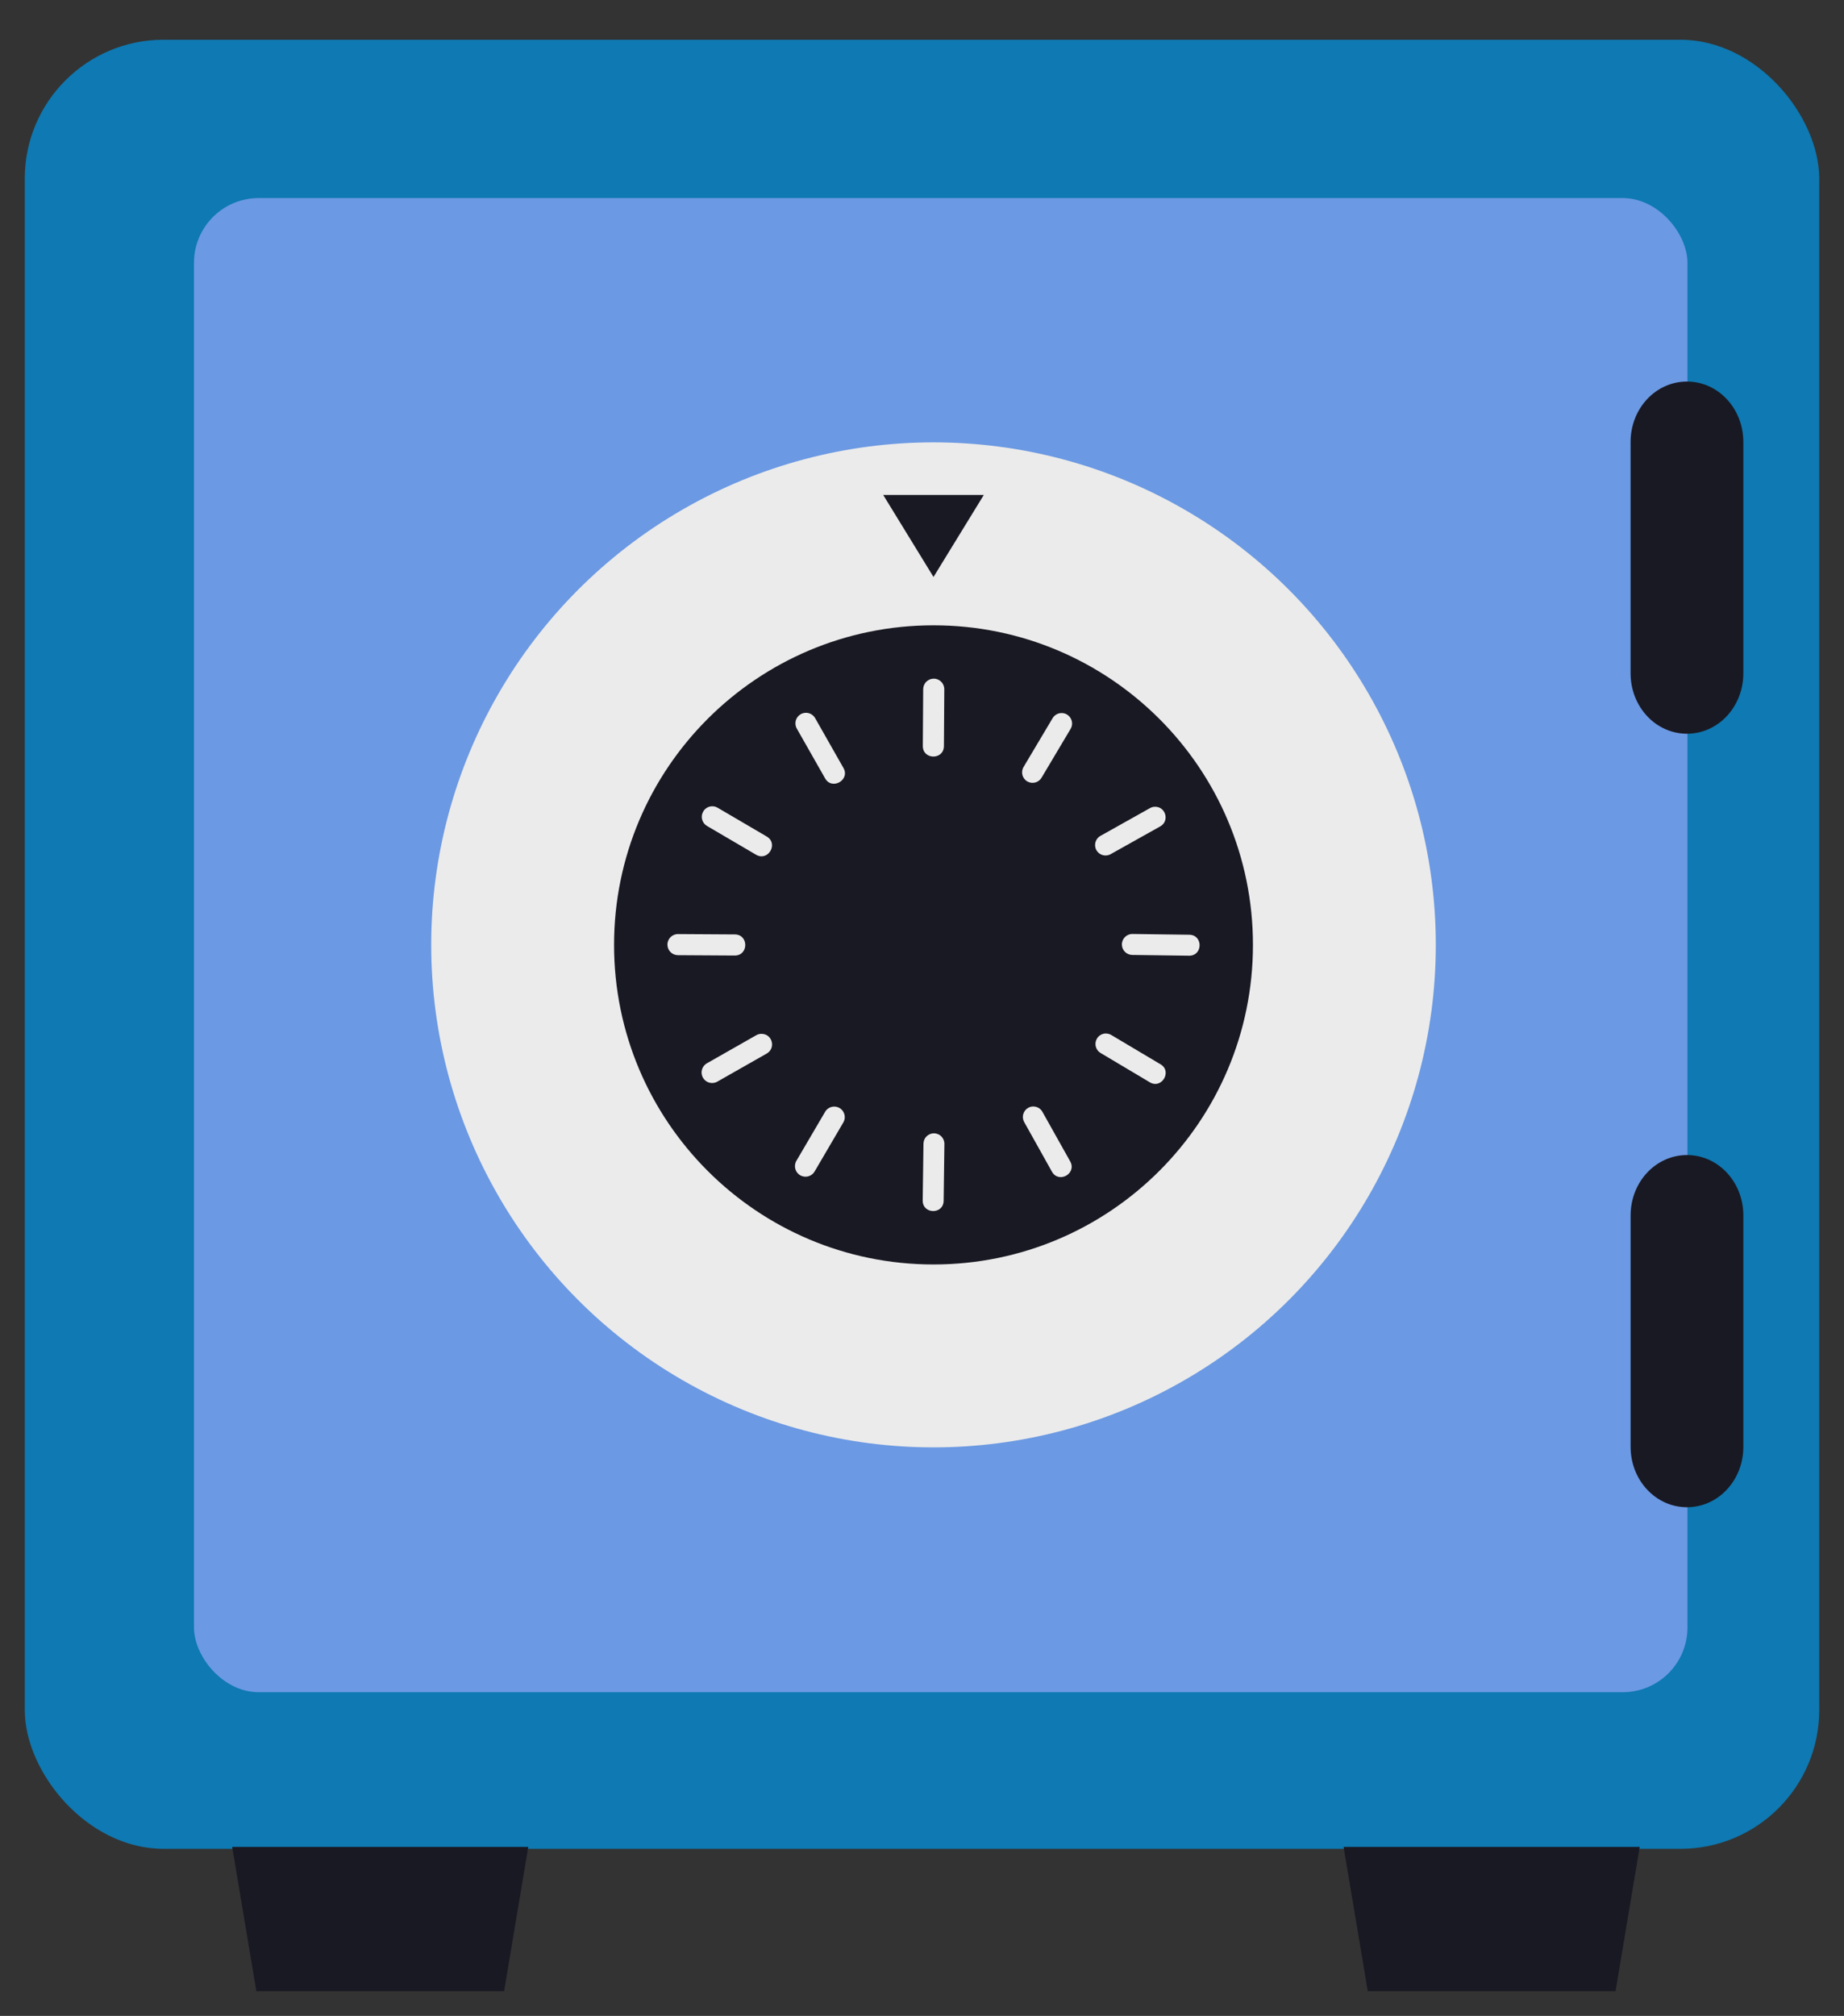 <?xml version="1.0" encoding="UTF-8" standalone="no"?>
<!-- Created with Inkscape (http://www.inkscape.org/) -->

<svg
   xmlns:dc="http://purl.org/dc/elements/1.1/"
   xmlns:cc="http://creativecommons.org/ns#"
   xmlns:rdf="http://www.w3.org/1999/02/22-rdf-syntax-ns#"
   xmlns:svg="http://www.w3.org/2000/svg"
   xmlns="http://www.w3.org/2000/svg"
   xmlns:sodipodi="http://sodipodi.sourceforge.net/DTD/sodipodi-0.dtd"
   xmlns:inkscape="http://www.inkscape.org/namespaces/inkscape"
   width="74.461mm"
   height="81.367mm"
   viewBox="0 0 74.461 81.367"
   version="1.1"
   id="svg6030"
   inkscape:version="0.92.3 (2405546, 2018-03-11)"
   sodipodi:docname="vault.svg"
   inkscape:export-filename="D:\Project\pv\logo.png"
   inkscape:export-xdpi="300.01001"
   inkscape:export-ydpi="300.01001">
  <rect x="0" y="0" width="74.461" height="81.367" fill="#333333" stroke="none"/>
  <defs
     id="defs6024" />
  <sodipodi:namedview
     id="base"
     pagecolor="#ffffff"
     bordercolor="#666666"
     borderopacity="1.0"
     inkscape:pageopacity="0.0"
     inkscape:pageshadow="2"
     inkscape:zoom="0.98994949"
     inkscape:cx="-288.16957"
     inkscape:cy="4.6883834"
     inkscape:document-units="mm"
     inkscape:current-layer="layer1"
     showgrid="false"
     inkscape:window-width="3840"
     inkscape:window-height="2104"
     inkscape:window-x="-16"
     inkscape:window-y="-16"
     inkscape:window-maximized="1"
     fit-margin-top="1"
     fit-margin-left="1"
     fit-margin-right="1"
     fit-margin-bottom="1" />
  <g
     inkscape:label="Layer 1"
     inkscape:groupmode="layer"
     id="layer1"
     transform="translate(-67.51,-108.133)">
    <g
       id="g5973"
       transform="matrix(0.994,0,0,0.994,35.156,78.912)">
      <rect
         y="30.404"
         x="34.256"
         height="74.675"
         width="71.497"
         id="rect873"
         style="fill:none;fill-opacity:0;stroke:none;stroke-width:0;stroke-miterlimit:4;stroke-dasharray:none;stroke-dashoffset:0;stroke-opacity:1" />
      <rect
         rx="5.637"
         y="31.011"
         x="33.555"
         height="73.46"
         width="72.899"
         id="rect875"
         style="fill:#0e79b2;fill-opacity:1;stroke:#ff0000;stroke-width:0;stroke-miterlimit:4;stroke-dasharray:none;stroke-dashoffset:0;stroke-opacity:1" />
      <rect
         style="fill:#6b99e3;fill-opacity:1;stroke:#ff0000;stroke-width:0;stroke-miterlimit:4;stroke-dasharray:none;stroke-dashoffset:0;stroke-opacity:1"
         id="rect877"
         width="60.672"
         height="60.672"
         x="40.429"
         y="37.44"
         rx="2.629" />
      <ellipse
         ry="20.405"
         rx="20.405"
         cy="67.765"
         cx="70.472"
         id="path881"
         style="fill:#ebebeb;fill-opacity:1;stroke:#ff0000;stroke-width:0;stroke-miterlimit:4;stroke-dasharray:none;stroke-dashoffset:0;stroke-opacity:1" />
      <path
         sodipodi:nodetypes="ssssssscccccccccssssssscccccccccc"
         id="ellipse883"
         d="m 101.08,44.891 c -1.269,0 -2.29,1.094 -2.29,2.454 v 9.392 c 0,1.359 1.021,2.454 2.29,2.454 1.269,0 2.29,-1.094 2.29,-2.454 v -9.392 c 0,-1.359 -1.021,-2.454 -2.29,-2.454 z m -32.652,4.604 2.044,3.331 2.044,-3.331 z m 2.044,5.294 c -7.167,-5.4e-5 -12.977,5.81 -12.977,12.977 -4e-5,7.167 5.81,12.977 12.977,12.977 7.167,4.9e-5 12.977,-5.81 12.977,-12.977 3.4e-5,-7.167 -5.81,-12.977 -12.977,-12.977 z m 30.609,21.511 c -1.269,0 -2.29,1.094 -2.29,2.454 v 9.392 c 0,1.359 1.021,2.454 2.29,2.454 1.269,0 2.29,-1.094 2.29,-2.454 v -9.392 c 0,-1.359 -1.021,-2.454 -2.29,-2.454 z m -59.1,28.093 0.982,5.859 H 53.028 l 0.982,-5.859 z m 45.15,0 0.982,5.859 h 10.066 l 0.982,-5.859 z"
         style="fill:#191923;fill-opacity:1;stroke:#ff0000;stroke-width:0;stroke-miterlimit:4;stroke-dasharray:none;stroke-dashoffset:0;stroke-opacity:1"
         inkscape:connector-curvature="0" />
      <path
         sodipodi:nodetypes="cccccccccccccccccccccccccccccccccccccccccccccccccccccccccccccccccccccccccccccccccc"
         inkscape:connector-curvature="0"
         id="path4850"
         d="m 70.478,56.955 c -0.236,0.002 -0.426,0.195 -0.425,0.431 l -0.015,2.3 c -0.005,0.573 0.854,0.578 0.857,0.006 l 0.015,-2.3 c 0.005,-0.242 -0.191,-0.439 -0.432,-0.437 z m -5.202,1.387 c -0.072,0.003 -0.142,0.023 -0.203,0.059 -0.204,0.12 -0.272,0.382 -0.152,0.586 l 1.137,1.999 c 0.273,0.526 1.056,0.082 0.745,-0.423 l -1.137,-2 c -0.078,-0.141 -0.228,-0.227 -0.389,-0.221 z m 10.404,0.01 c -0.152,-0.002 -0.294,0.079 -0.371,0.21 l -1.176,1.976 c -0.125,0.204 -0.057,0.472 0.15,0.591 0.204,0.117 0.464,0.047 0.581,-0.156 l 1.176,-1.976 c 0.17,-0.282 -0.031,-0.642 -0.36,-0.645 z M 61.506,62.137 c -0.161,-0.007 -0.313,0.077 -0.392,0.218 -0.117,0.206 -0.045,0.467 0.161,0.584 l 1.985,1.164 c 0.494,0.29 0.928,-0.451 0.433,-0.74 l -1.985,-1.163 c -0.061,-0.037 -0.131,-0.059 -0.202,-0.062 z m 17.939,0.021 c -0.064,0.004 -0.126,0.023 -0.181,0.055 l -2.006,1.124 c -0.211,0.114 -0.285,0.379 -0.166,0.587 0.118,0.203 0.378,0.273 0.581,0.155 l 2.008,-1.124 c 0.397,-0.221 0.218,-0.827 -0.236,-0.797 z m -0.883,5.165 c -0.24,-0.007 -0.437,0.186 -0.437,0.426 4.12e-4,0.235 0.191,0.425 0.426,0.425 l 2.3,0.031 c 0.567,0.007 0.578,-0.844 0.011,-0.851 z m -18.462,0.004 c -0.242,-0.005 -0.439,0.191 -0.437,0.432 0.002,0.236 0.195,0.426 0.431,0.425 l 2.3,0.014 c 0.571,0.004 0.577,-0.853 0.006,-0.857 z m 17.356,4.037 c -0.145,0.007 -0.276,0.087 -0.348,0.213 -0.117,0.204 -0.047,0.464 0.156,0.581 l 1.977,1.176 c 0.496,0.322 0.954,-0.45 0.434,-0.731 l -1.976,-1.175 c -0.073,-0.045 -0.158,-0.067 -0.243,-0.063 z m -13.961,0.014 c -0.078,-0.003 -0.156,0.017 -0.224,0.056 l -1.999,1.137 c -0.212,0.116 -0.286,0.385 -0.163,0.593 0.12,0.204 0.382,0.272 0.586,0.152 l 2,-1.137 c 0.378,-0.214 0.235,-0.79 -0.199,-0.801 z m 11.021,2.949 c -0.071,0.002 -0.141,0.022 -0.202,0.058 -0.203,0.118 -0.273,0.378 -0.155,0.581 l 1.123,2.007 c 0.277,0.495 1.02,0.079 0.743,-0.416 L 74.9,74.551 c -0.076,-0.141 -0.224,-0.227 -0.384,-0.223 z m -8.076,0.005 c -0.153,-4.56e-4 -0.294,0.08 -0.371,0.212 l -1.164,1.985 c -0.125,0.207 -0.054,0.476 0.156,0.594 0.206,0.117 0.467,0.045 0.584,-0.161 l 1.163,-1.985 c 0.167,-0.285 -0.038,-0.644 -0.368,-0.645 z m 4.049,1.085 c -0.235,4.12e-4 -0.425,0.191 -0.425,0.426 l -0.031,2.3 c -0.007,0.567 0.844,0.578 0.851,0.011 l 0.03,-2.3 C 70.921,75.615 70.729,75.417 70.489,75.418 Z"
         style="color:#000000;font-style:normal;font-variant:normal;font-weight:normal;font-stretch:normal;font-size:medium;line-height:normal;font-family:sans-serif;font-variant-ligatures:normal;font-variant-position:normal;font-variant-caps:normal;font-variant-numeric:normal;font-variant-alternates:normal;font-feature-settings:normal;text-indent:0;text-align:start;text-decoration:none;text-decoration-line:none;text-decoration-style:solid;text-decoration-color:#000000;letter-spacing:normal;word-spacing:normal;text-transform:none;writing-mode:lr-tb;direction:ltr;text-orientation:mixed;dominant-baseline:auto;baseline-shift:baseline;text-anchor:start;white-space:normal;shape-padding:0;clip-rule:nonzero;display:inline;overflow:visible;visibility:visible;opacity:1;isolation:auto;mix-blend-mode:normal;color-interpolation:sRGB;color-interpolation-filters:linearRGB;solid-color:#000000;solid-opacity:1;vector-effect:none;fill:#ebebeb;fill-opacity:1;fill-rule:nonzero;stroke:none;stroke-width:0.851;stroke-linecap:round;stroke-linejoin:miter;stroke-miterlimit:4;stroke-dasharray:none;stroke-dashoffset:0;stroke-opacity:1;color-rendering:auto;image-rendering:auto;shape-rendering:auto;text-rendering:auto;enable-background:accumulate" />
    </g>
  </g>
</svg>
